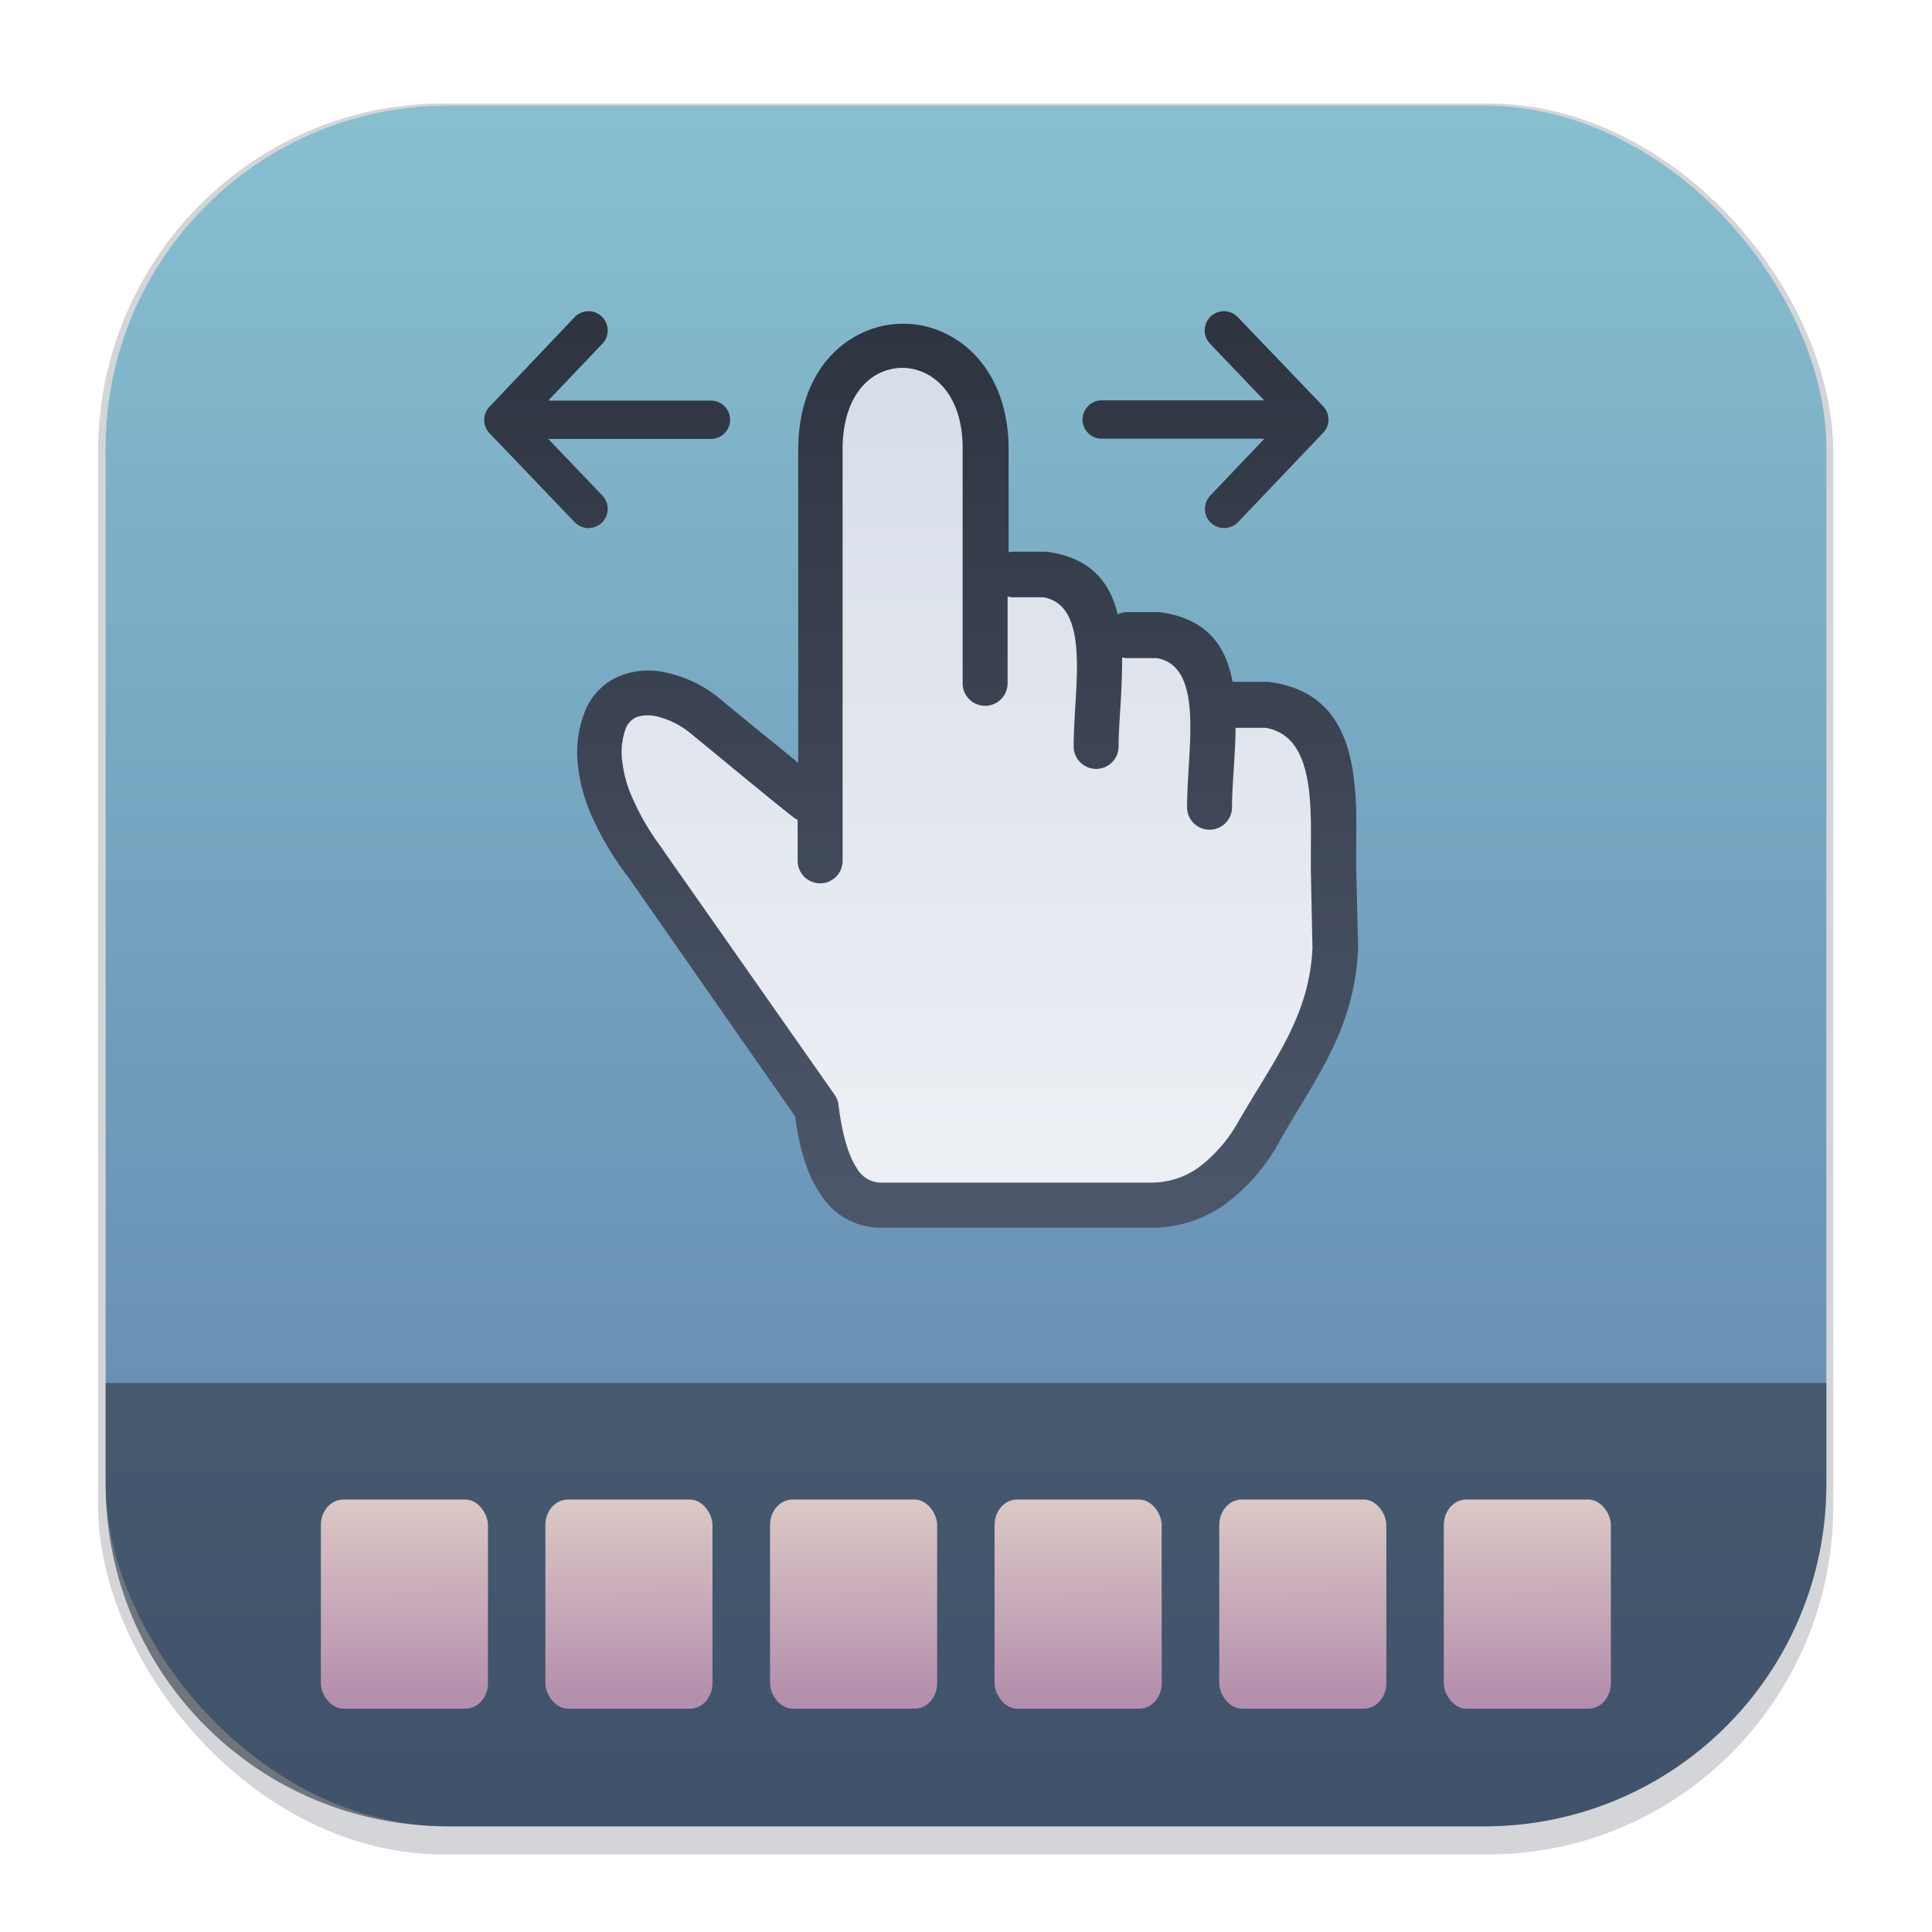 <svg width="64" height="64" version="1.1" viewBox="0 0 16.933 16.933" xmlns="http://www.w3.org/2000/svg" xmlns:xlink="http://www.w3.org/1999/xlink">
 <defs>
  <linearGradient id="linearGradient1224">
   <stop stop-color="#dbc7c5" offset="0"/>
   <stop stop-color="#b48ead" offset="1"/>
  </linearGradient>
  <filter id="filter1178" x="-.048" y="-.048" width="1.096" height="1.096" color-interpolation-filters="sRGB">
   <feGaussianBlur stdDeviation="0.307"/>
  </filter>
  <linearGradient id="linearGradient1340" x1="8.664" x2="8.664" y1="15.931" y2=".794" gradientUnits="userSpaceOnUse">
   <stop stop-color="#5e81ac" offset="0"/>
   <stop stop-color="#88c0d0" offset="1"/>
  </linearGradient>
  <linearGradient id="linearGradient1226" x1="4.408" x2="4.411" y1="13.767" y2="14.975" gradientTransform="translate(7.964 -.102)" gradientUnits="userSpaceOnUse" xlink:href="#linearGradient1224"/>
  <linearGradient id="linearGradient1904" x1="4.408" x2="4.411" y1="13.767" y2="14.975" gradientTransform="translate(4.79 -.102)" gradientUnits="userSpaceOnUse" xlink:href="#linearGradient1224"/>
  <linearGradient id="linearGradient1924" x1="4.408" x2="4.411" y1="13.767" y2="14.975" gradientTransform="translate(3.202 -.102)" gradientUnits="userSpaceOnUse" xlink:href="#linearGradient1224"/>
  <linearGradient id="linearGradient1944" x1="4.408" x2="4.411" y1="13.767" y2="14.975" gradientTransform="translate(1.615 -.102)" gradientUnits="userSpaceOnUse" xlink:href="#linearGradient1224"/>
  <linearGradient id="linearGradient1964" x1="4.408" x2="4.411" y1="13.767" y2="14.975" gradientTransform="translate(.027 -.102)" gradientUnits="userSpaceOnUse" xlink:href="#linearGradient1224"/>
  <linearGradient id="linearGradient2004" x1="4.408" x2="4.411" y1="13.767" y2="14.975" gradientTransform="translate(6.377 -.102)" gradientUnits="userSpaceOnUse" xlink:href="#linearGradient1224"/>
  <linearGradient id="linearGradient1349" x1="25.637" x2="25.637" y1="5.345" y2="12.931" gradientUnits="userSpaceOnUse">
   <stop stop-color="#2e3440" offset="0"/>
   <stop stop-color="#4c566a" offset="1"/>
  </linearGradient>
  <linearGradient id="linearGradient1549" x1="25.252" x2="25.252" y1="5.922" y2="12.488" gradientUnits="userSpaceOnUse">
   <stop stop-color="#d8dee9" offset="0"/>
   <stop stop-color="#eceff4" offset="1"/>
  </linearGradient>
 </defs>
 <g stroke-linecap="round" stroke-linejoin="round">
  <rect transform="matrix(.991 0 0 1 .073 .002)" x=".794" y=".905" width="15.346" height="15.346" rx="3.053" ry="3.053" fill="#2e3440" filter="url(#filter1178)" opacity=".45" stroke-width="1.249" style="mix-blend-mode:normal"/>
  <rect x=".926" y=".926" width="15.081" height="15.081" rx="3" ry="3" fill="url(#linearGradient1340)" stroke-width="1.227"/>
  <rect x=".012" y=".006" width="16.924" height="16.927" fill="none" opacity=".15" stroke-width="1.052"/>
  <path d="m0.926 12.122v0.885c0 1.662 1.338 3 3 3h9.081c1.662 0 3-1.338 3-3v-0.885z" fill="#2e3440" opacity=".6" stroke-width="1.062"/>
  <g transform="matrix(1.24 0 0 1.413 -2.03 -6.122)" stroke-width=".628">
   <rect x="11.842" y="13.634" width="1.181" height="1.297" ry=".158" fill="url(#linearGradient1226)"/>
   <rect x="3.905" y="13.634" width="1.181" height="1.297" ry=".158" fill="url(#linearGradient1964)"/>
   <rect x="5.492" y="13.634" width="1.181" height="1.297" ry=".158" fill="url(#linearGradient1944)"/>
   <rect x="7.08" y="13.634" width="1.181" height="1.297" ry=".158" fill="url(#linearGradient1924)"/>
   <rect x="8.667" y="13.634" width="1.181" height="1.297" ry=".158" fill="url(#linearGradient1904)"/>
   <rect x="10.255" y="13.634" width="1.181" height="1.297" ry=".158" fill="url(#linearGradient2004)"/>
  </g>
 </g>
 <style type="text/css">.st0{fill-rule:evenodd;clip-rule:evenodd;}</style>
 <g transform="translate(-17.163 -2.475)" stroke-width=".064">
  <g fill="url(#linearGradient1349)">
   <path d="m25.995 7.317a0.193 0.193 0 0 1 0.052-0.007h0.273a0.356 0.356 0 0 1 0.045 0.005c0.363 0.057 0.528 0.269 0.594 0.544a0.209 0.209 0 0 1 0.083-0.019h0.273a0.356 0.356 0 0 1 0.045 0.005c0.392 0.064 0.549 0.301 0.606 0.606a0.118 0.118 0 0 1 0.031 0h0.273a0.356 0.356 0 0 1 0.045 0.005c0.751 0.117 0.742 0.863 0.734 1.464v0.157l0.017 0.694v0.021c-0.028 0.592-0.262 0.974-0.53 1.417-0.045 0.073-0.09 0.149-0.152 0.258 0 0 0 0.004-0.004 7e-3a1.687 1.687 0 0 1-0.487 0.561 1.095 1.095 0 0 1-0.625 0.2h-2.364a0.62 0.62 0 0 1-0.554-0.3c-0.11-0.162-0.18-0.387-0.218-0.675l-1.473-2.112-0.007-7e-3a2.733 2.733 0 0 1-0.297-0.501 1.485 1.485 0 0 1-0.129-0.477 0.977 0.977 0 0 1 0.069-0.466 0.555 0.555 0 0 1 0.307-0.3 0.678 0.678 0 0 1 0.397-0.028 1.112 1.112 0 0 1 0.483 0.238c0.119 0.1 0.318 0.262 0.515 0.421l0.162 0.133v-2.741c0-0.525 0.233-0.863 0.535-1.015a0.845 0.845 0 0 1 0.77 0c0.302 0.152 0.539 0.492 0.539 1.008v0.908h-0.005z"/>
   <path d="m28.012 5.255a0.168 0.168 0 1 0-0.244 0.232l0.475 0.497h-1.424a0.168 0.168 0 1 0 0 0.336h1.426l-0.475 0.499a0.168 0.168 0 0 0 0.244 0.232l0.746-0.783a0.169 0.169 0 0 0 0-0.232z"/>
   <path d="m22.199 7.051a0.168 0.168 0 0 0 0.244-0.232l-0.475-0.497h1.426a0.168 0.168 0 1 0 0-0.336h-1.426l0.475-0.499a0.168 0.168 0 0 0-0.244-0.232l-0.746 0.785a0.169 0.169 0 0 0 0 0.232z"/>
  </g>
  <path d="m24.151 9.659a0.162 0.162 0 0 1-0.031-0.019c-0.129-0.1-0.263-0.211-0.383-0.309-0.173-0.142-0.373-0.307-0.515-0.423a0.732 0.732 0 0 0-0.307-0.155 0.327 0.327 0 0 0-0.173 0.007 0.182 0.182 0 0 0-0.093 0.095 0.611 0.611 0 0 0-0.034 0.278 1.079 1.079 0 0 0 0.095 0.345 2.17 2.17 0 0 0 0.252 0.428 0.064 0.064 0 0 1 0.012 0.019l1.504 2.145a0.189 0.189 0 0 1 0.034 0.09c0.031 0.247 0.083 0.435 0.159 0.551a0.245 0.245 0 0 0 0.221 0.129h2.367a0.709 0.709 0 0 0 0.404-0.129 1.292 1.292 0 0 0 0.368-0.432s0.004-7e-3 7e-3 -0.01c0.043-0.073 0.1-0.169 0.155-0.258 0.24-0.394 0.451-0.739 0.473-1.228l-0.014-0.675a0.106 0.106 0 0 1 0-0.028v-0.159c0.004-0.446 0.012-0.998-0.397-1.067h-0.263c0 0.129-0.01 0.258-0.017 0.378-0.007 0.111-0.014 0.216-0.014 0.318a0.197 0.197 0 1 1-0.394 0c0-0.102 7e-3 -0.221 0.014-0.345 0.026-0.421 0.057-0.902-0.278-0.962h-0.262a0.318 0.318 0 0 1-0.043-0.005c0 0.152-7e-3 0.309-0.017 0.461-7e-3 0.111-0.014 0.216-0.014 0.318a0.197 0.197 0 0 1-0.394 0c0-0.102 0.007-0.221 0.014-0.345 0.026-0.421 0.057-0.902-0.278-0.962h-0.263a0.193 0.193 0 0 1-0.052-0.007v0.761a0.197 0.197 0 1 1-0.394 0v-2.062c0-0.345-0.14-0.563-0.322-0.653a0.461 0.461 0 0 0-0.207-0.05 0.469 0.469 0 0 0-0.207 0.05c-0.178 0.09-0.316 0.309-0.316 0.663v3.608a0.197 0.197 0 0 1-0.394 0v-0.363z" fill="url(#linearGradient1549)"/>
 </g>
</svg>
